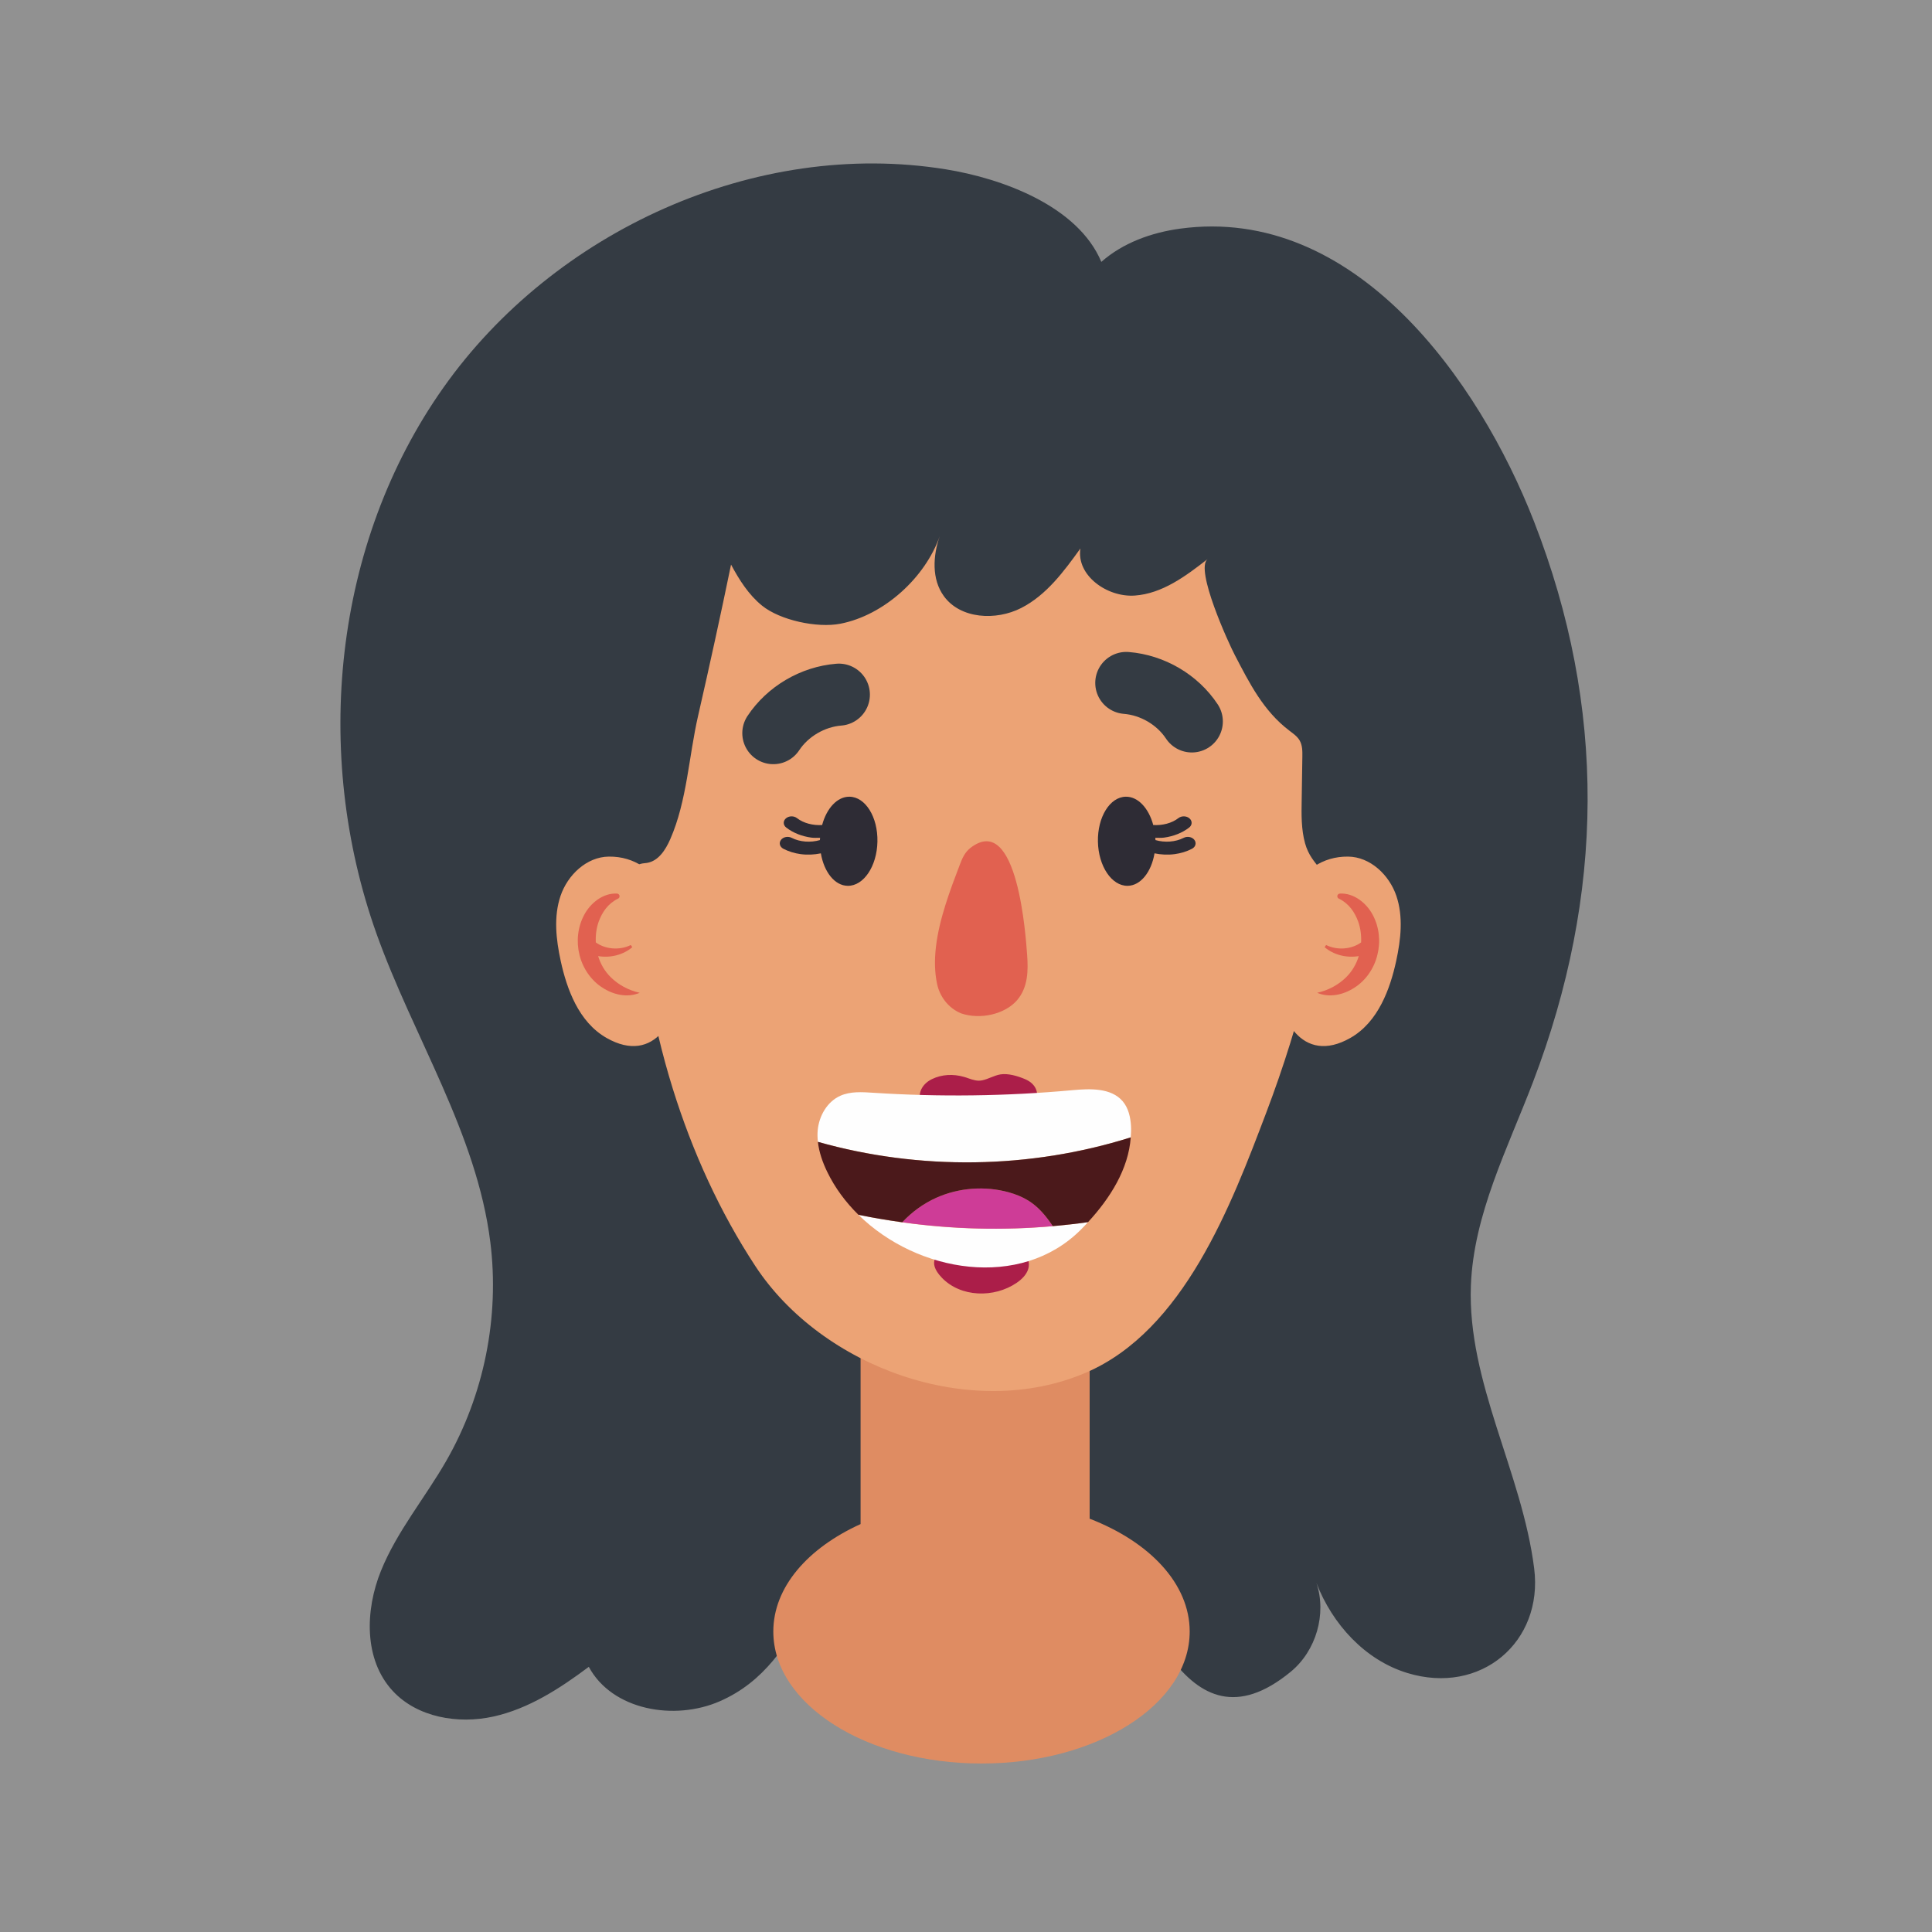 ﻿<?xml version="1.0" encoding="utf-8"?>
<!DOCTYPE svg PUBLIC "-//W3C//DTD SVG 1.1//EN" "http://www.w3.org/Graphics/SVG/1.1/DTD/svg11.dtd">
<svg xmlns="http://www.w3.org/2000/svg" xmlns:xlink="http://www.w3.org/1999/xlink" version="1.1" baseProfile="full" width="64" height="64" viewBox="0 0 64.00 64.00" enable-background="new 0 0 64.00 64.00" xml:space="preserve">
	<g>
		<rect x="1.52588e-005" y="0" fill="#919191" fill-opacity="1" stroke-width="2.055" stroke-linecap="round" stroke-linejoin="round" width="64" height="64"/>
		<g>
			<path fill="#343B43" fill-opacity="1" stroke-width="0.685" stroke-linejoin="round" d="M 31.33,5.609C 25.022,4.59 18.348,7.664 14.691,12.837C 11.033,18.009 10.35,24.975 12.47,30.924C 13.694,34.355 15.79,37.533 16.242,41.143C 16.554,43.631 16.034,46.214 14.782,48.395C 14.079,49.62 13.151,50.726 12.621,52.033C 12.092,53.34 12.048,54.979 13.012,56.017C 13.823,56.891 15.171,57.122 16.343,56.863C 17.516,56.604 18.547,55.932 19.505,55.216C 20.277,56.653 22.338,57.015 23.845,56.356C 26.841,55.045 26.734,51.423 29.722,50.04C 31.522,49.207 35.209,49.121 36.508,50.912C 37.86,52.78 39.194,58.308 42.756,55.38C 43.599,54.687 43.953,53.467 43.609,52.438C 44.132,53.796 45.213,54.991 46.619,55.42C 49.053,56.165 51.126,54.392 50.822,51.961C 50.422,48.772 48.605,45.797 48.725,42.587C 48.814,40.229 49.94,38.051 50.783,35.843C 53.157,29.628 53.222,23.442 50.814,17.27C 48.997,12.61 44.883,6.784 39.088,7.575C 38.138,7.705 37.198,8.045 36.483,8.675C 35.704,6.819 33.19,5.909 31.33,5.609 Z "/>
			<path fill="#DF8C62" fill-opacity="1" stroke-width="0.685" stroke-linejoin="round" d="M 36.096,50.309L 36.096,43.102C 36.096,40.916 34.72,39.128 33.039,39.128L 31.565,39.128C 29.884,39.128 28.508,40.916 28.508,43.102L 28.508,50.487C 26.758,51.28 25.617,52.578 25.617,54.046C 25.617,56.462 28.704,58.419 32.513,58.419C 36.322,58.419 39.41,56.462 39.41,54.046C 39.41,52.463 38.083,51.076 36.096,50.309 Z "/>
			<path fill="#ECA375" fill-opacity="1" stroke-width="0.685" stroke-linejoin="round" d="M 45.769,33.244C 45.526,33.715 45.192,34.122 44.729,34.385C 41.564,36.182 41.21,28.338 44.658,28.376C 45.395,28.384 46.022,28.987 46.256,29.676C 46.49,30.366 46.405,31.12 46.251,31.831C 46.147,32.312 45.997,32.805 45.769,33.244 Z "/>
			<path fill="#E16150" fill-opacity="1" stroke-width="0.685" stroke-linejoin="round" d="M 43.88,31.377L 43.929,31.305C 44.322,31.497 44.791,31.437 45.089,31.218C 45.099,30.984 45.07,30.747 44.992,30.529C 44.878,30.22 44.688,29.933 44.355,29.77L 44.35,29.768C 44.322,29.754 44.302,29.727 44.3,29.694C 44.297,29.645 44.335,29.604 44.384,29.601C 44.847,29.574 45.27,29.917 45.477,30.312C 45.692,30.718 45.738,31.192 45.628,31.63C 45.525,32.066 45.249,32.477 44.87,32.716C 44.499,32.959 44.037,33.059 43.633,32.888C 44.021,32.8 44.345,32.616 44.592,32.373C 44.795,32.172 44.932,31.932 45.011,31.672C 44.593,31.742 44.171,31.625 43.88,31.377 Z "/>
			<path fill="#ECA375" fill-opacity="1" stroke-width="0.685" stroke-linejoin="round" d="M 19.055,33.244C 19.299,33.715 19.633,34.122 20.096,34.385C 23.261,36.182 23.616,28.338 20.168,28.376C 19.43,28.384 18.803,28.987 18.569,29.676C 18.335,30.366 18.42,31.12 18.574,31.831C 18.678,32.312 18.828,32.805 19.055,33.244 Z "/>
			<path fill="#E16150" fill-opacity="1" stroke-width="0.685" stroke-linejoin="round" d="M 20.946,31.377L 20.896,31.305C 20.504,31.497 20.034,31.437 19.737,31.218C 19.726,30.984 19.755,30.747 19.833,30.529C 19.947,30.22 20.137,29.933 20.47,29.77L 20.476,29.768C 20.503,29.754 20.523,29.727 20.524,29.694C 20.527,29.645 20.49,29.604 20.441,29.601C 19.977,29.574 19.555,29.917 19.349,30.312C 19.133,30.718 19.087,31.192 19.196,31.63C 19.301,32.066 19.576,32.477 19.955,32.716C 20.326,32.959 20.788,33.059 21.192,32.888C 20.804,32.8 20.48,32.616 20.233,32.373C 20.03,32.172 19.893,31.932 19.814,31.672C 20.232,31.742 20.654,31.625 20.946,31.377 Z "/>
			<path fill="#ECA375" fill-opacity="1" stroke-width="0.685" stroke-linejoin="round" d="M 40.003,18.52C 39.284,19.081 38.504,19.665 37.589,19.729C 36.675,19.792 35.651,19.063 35.79,18.169C 35.244,18.927 34.665,19.714 33.828,20.141C 32.991,20.568 31.814,20.505 31.266,19.747C 30.858,19.185 30.903,18.411 31.131,17.757C 30.654,19.127 29.289,20.381 27.836,20.662C 27.068,20.811 25.84,20.547 25.242,20.061C 24.797,19.7 24.486,19.205 24.217,18.703C 23.872,20.375 23.507,22.044 23.126,23.71C 22.817,25.055 22.759,26.527 22.205,27.795C 22.051,28.147 21.814,28.524 21.431,28.585C 21.337,28.6 21.237,28.596 21.157,28.645C 21.018,28.731 21.014,28.925 21.026,29.086C 21.21,31.465 21.574,33.773 22.286,36.062C 22.94,38.163 23.851,40.159 25.023,41.943C 27.23,45.301 32.169,47.099 35.965,45.474C 39.217,44.083 40.79,39.907 41.943,36.866C 42.523,35.337 43.014,33.775 43.391,32.186C 43.391,31.273 43.843,30.486 43.961,29.607C 44.067,28.809 43.451,28.732 43.231,27.932C 43.104,27.47 43.111,26.985 43.12,26.508C 43.127,26.029 43.135,25.551 43.142,25.072C 43.145,24.886 43.146,24.69 43.052,24.528C 42.974,24.394 42.841,24.302 42.717,24.208C 41.849,23.551 41.388,22.626 40.902,21.694C 40.704,21.317 39.575,18.854 40.003,18.52 Z "/>
			<path fill="#2E2C35" fill-opacity="1" stroke-width="0.685" stroke-linejoin="round" d="M 39.208,27.756C 38.937,27.895 38.581,27.917 38.277,27.829C 38.276,27.803 38.272,27.778 38.27,27.753C 38.367,27.753 38.465,27.76 38.561,27.747C 38.87,27.705 39.164,27.591 39.393,27.413C 39.497,27.331 39.502,27.196 39.403,27.11C 39.304,27.023 39.139,27.02 39.035,27.102C 38.818,27.271 38.503,27.349 38.203,27.33C 38.054,26.777 37.701,26.386 37.294,26.392C 36.767,26.399 36.354,27.066 36.37,27.881C 36.387,28.697 36.828,29.351 37.355,29.344C 37.788,29.338 38.141,28.882 38.245,28.268C 38.464,28.313 38.692,28.324 38.914,28.294C 39.115,28.267 39.31,28.208 39.484,28.118C 39.606,28.056 39.642,27.923 39.566,27.823C 39.49,27.722 39.328,27.692 39.208,27.756 Z "/>
			<path fill="#2E2C35" fill-opacity="1" stroke-width="0.685" stroke-linejoin="round" d="M 26.229,27.756C 26.499,27.895 26.856,27.917 27.16,27.829C 27.161,27.803 27.164,27.778 27.167,27.753C 27.069,27.753 26.972,27.76 26.875,27.747C 26.567,27.705 26.272,27.591 26.044,27.413C 25.939,27.331 25.935,27.196 26.034,27.11C 26.133,27.023 26.297,27.02 26.402,27.102C 26.619,27.271 26.934,27.349 27.234,27.33C 27.382,26.777 27.736,26.386 28.142,26.392C 28.669,26.399 29.083,27.066 29.066,27.881C 29.049,28.697 28.609,29.351 28.082,29.344C 27.648,29.338 27.296,28.882 27.192,28.268C 26.973,28.313 26.745,28.324 26.522,28.294C 26.322,28.267 26.127,28.208 25.953,28.118C 25.831,28.056 25.794,27.923 25.871,27.823C 25.946,27.722 26.109,27.692 26.229,27.756 Z "/>
			<path fill="#E16150" fill-opacity="1" stroke-width="0.685" stroke-linejoin="round" d="M 31.003,31.378C 30.955,31.794 30.959,32.204 31.042,32.593C 31.126,32.992 31.395,33.385 31.839,33.57C 32.48,33.786 33.291,33.596 33.69,33.135C 34.057,32.709 34.063,32.15 34.025,31.631C 33.983,31.089 33.721,26.869 32.147,28.088C 31.96,28.233 31.872,28.441 31.796,28.642C 31.479,29.473 31.11,30.441 31.003,31.378 Z "/>
			<path fill="none" stroke-width="2.055" stroke-linecap="round" stroke-linejoin="round" stroke="#343B43" stroke-opacity="1" d="M 37.309,22.623C 38.178,22.693 39.004,23.177 39.481,23.899"/>
			<path fill="#AB1E49" fill-opacity="1" stroke-width="2.055" stroke-linecap="round" stroke-linejoin="round" d="M 32.08,35.721C 32.233,35.773 32.374,35.823 32.544,35.786C 32.744,35.743 32.94,35.623 33.139,35.591C 33.398,35.549 33.716,35.647 33.952,35.746C 34.615,36.027 34.39,36.747 33.807,37C 33.203,37.263 32.421,37.218 31.779,37.164C 31.557,37.145 31.331,37.122 31.119,37.051C 30.908,36.98 30.707,36.857 30.582,36.673C 30.338,36.313 30.499,35.929 30.87,35.748C 31.201,35.587 31.577,35.572 31.929,35.672C 31.982,35.686 32.032,35.704 32.08,35.721 Z "/>
			<path fill="#AB1E49" fill-opacity="1" stroke-width="2.055" stroke-linecap="round" stroke-linejoin="round" d="M 33.871,41.503C 34.056,41.596 34.122,41.84 34.062,42.036C 34.002,42.231 33.843,42.383 33.673,42.499C 32.934,43 31.827,42.982 31.198,42.324C 30.201,41.281 32.407,41.081 32.998,41.114C 33.329,41.132 33.705,41.221 33.871,41.503 Z "/>
			<path fill="none" stroke-width="2.055" stroke-linecap="round" stroke-linejoin="round" stroke="#343B43" stroke-opacity="1" d="M 27.789,23.011C 26.919,23.081 26.094,23.567 25.617,24.287"/>
			<path fill="#FEFEFE" fill-opacity="1" stroke-width="2.055" stroke-linecap="round" stroke-linejoin="round" d="M 28.436,40.241C 30.39,42.165 33.807,42.738 35.808,40.731C 35.888,40.652 35.965,40.569 36.042,40.485C 33.518,40.848 30.93,40.762 28.436,40.241 Z "/>
			<path fill="#FEFEFE" fill-opacity="1" stroke-width="2.055" stroke-linecap="round" stroke-linejoin="round" d="M 37.457,37.677C 37.465,37.554 37.474,37.43 37.466,37.304C 37.449,37.01 37.382,36.706 37.19,36.48C 36.806,36.032 36.112,36.06 35.52,36.114C 33.329,36.314 31.122,36.342 28.925,36.199C 28.559,36.175 28.174,36.149 27.839,36.298C 27.398,36.494 27.13,36.97 27.087,37.446C 27.076,37.573 27.08,37.699 27.094,37.825C 30.463,38.778 34.118,38.729 37.457,37.677 Z "/>
			<path fill="#CE3C97" fill-opacity="1" stroke-width="2.055" stroke-linecap="round" stroke-linejoin="round" d="M 34.06,39.768C 33.862,39.646 33.643,39.56 33.418,39.497C 32.63,39.279 31.766,39.343 31.02,39.676C 30.592,39.867 30.207,40.148 29.889,40.489C 31.539,40.719 33.215,40.764 34.875,40.617C 34.653,40.284 34.4,39.977 34.06,39.768 Z "/>
			<path fill="#4B191B" fill-opacity="1" stroke-width="2.055" stroke-linecap="round" stroke-linejoin="round" d="M 37.457,37.677C 34.118,38.729 30.463,38.778 27.094,37.825C 27.132,38.171 27.252,38.51 27.406,38.826C 27.662,39.352 28.015,39.827 28.436,40.241C 28.917,40.342 29.402,40.421 29.889,40.489C 30.207,40.148 30.592,39.867 31.02,39.676C 31.766,39.343 32.63,39.279 33.418,39.497C 33.643,39.56 33.862,39.646 34.06,39.768C 34.4,39.977 34.653,40.284 34.875,40.617C 35.265,40.582 35.654,40.541 36.042,40.485C 36.777,39.689 37.384,38.724 37.457,37.677 Z "/>
		</g>
	</g>
</svg>
